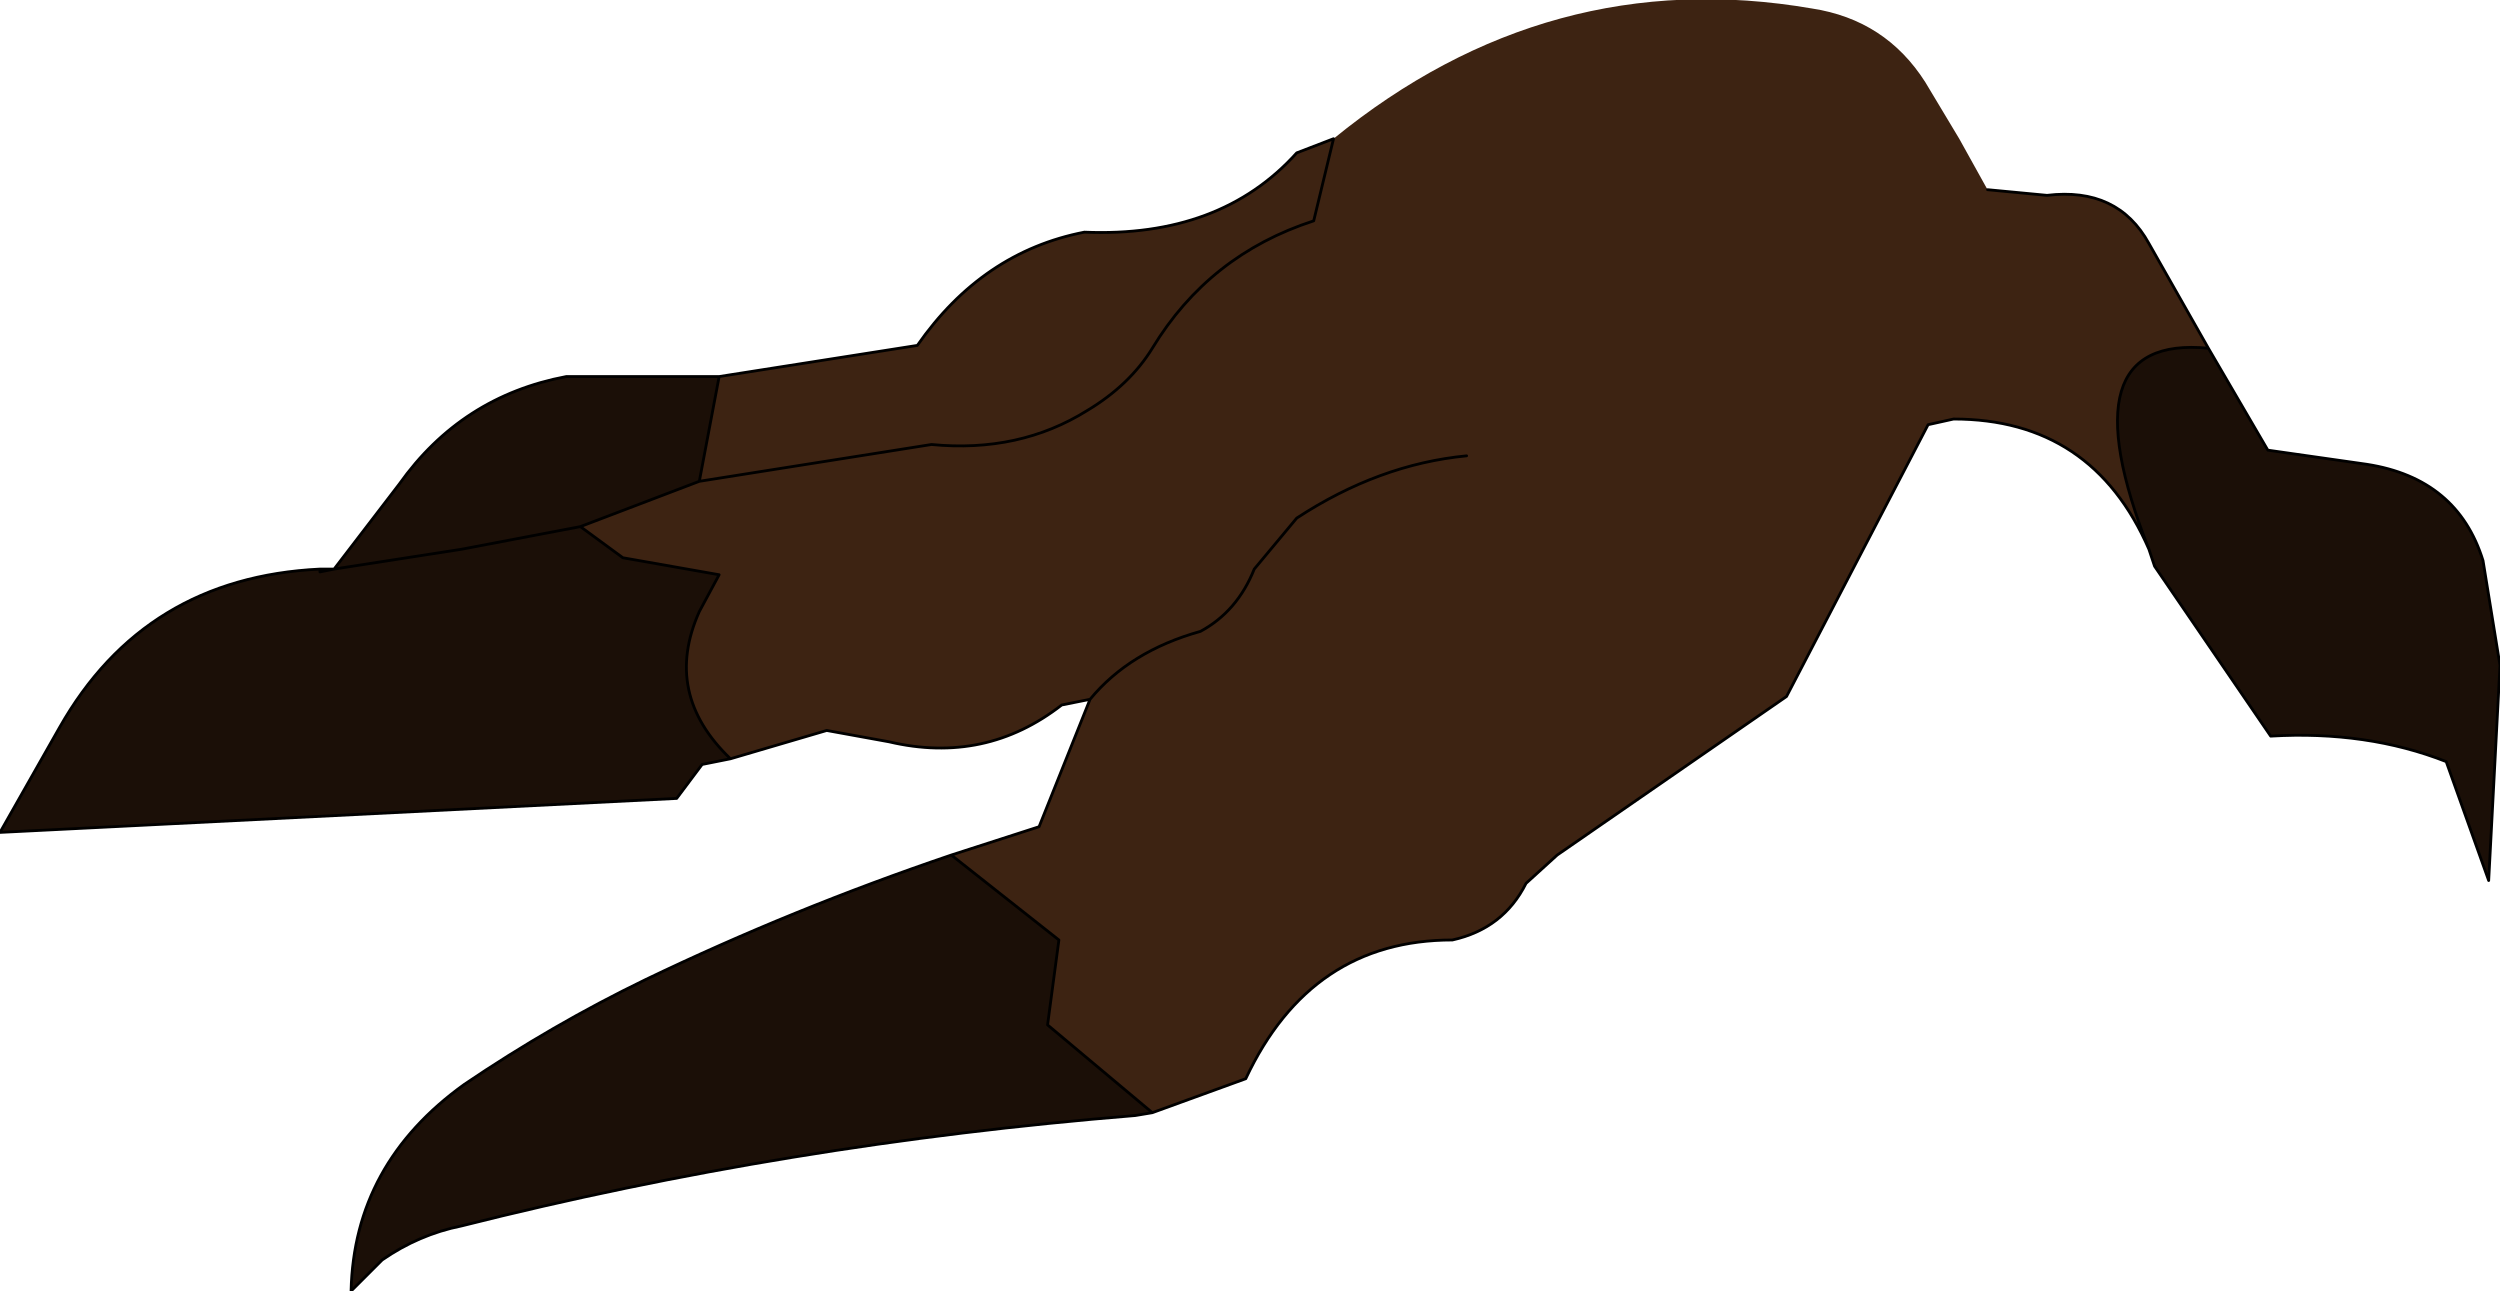 <?xml version="1.0" encoding="UTF-8" standalone="no"?>
<svg xmlns:xlink="http://www.w3.org/1999/xlink" height="22.8px" width="44.15px" xmlns="http://www.w3.org/2000/svg">
  <g transform="matrix(1.0, 0.0, 0.0, 1.0, 22.05, 9.45)">
    <path d="M-9.35 -2.8 L-5.85 -3.35 Q-4.7 -5.0 -2.9 -5.35 -0.5 -5.25 0.85 -6.75 L1.5 -7.0 Q5.3 -10.1 9.95 -9.3 11.25 -9.1 11.95 -8.0 L12.55 -7.0 13.05 -6.1 14.1 -6.0 Q15.35 -6.15 15.9 -5.15 L16.95 -3.3 Q14.4 -3.55 15.9 0.25 14.9 -2.05 12.45 -2.05 L12.0 -1.95 9.5 2.85 5.45 5.65 4.9 6.15 Q4.5 6.95 3.6 7.15 1.1 7.15 -0.05 9.6 L-1.7 10.2 -3.55 8.65 -3.35 7.15 -5.25 5.65 -3.7 5.15 -2.8 2.9 -3.3 3.0 Q-4.65 4.05 -6.35 3.65 L-7.45 3.45 -9.15 3.95 Q-10.35 2.8 -9.7 1.35 L-9.35 0.7 -11.05 0.4 -11.8 -0.15 -9.7 -0.95 -9.35 -2.8 M3.85 -1.4 Q2.3 -1.25 0.85 -0.3 L0.1 0.6 Q-0.2 1.35 -0.85 1.7 -2.1 2.05 -2.8 2.9 -2.1 2.05 -0.85 1.7 -0.2 1.35 0.1 0.6 L0.85 -0.3 Q2.3 -1.25 3.85 -1.4 M1.5 -7.0 L1.15 -5.55 Q-0.7 -4.95 -1.7 -3.3 -2.1 -2.65 -2.85 -2.2 -4.05 -1.45 -5.6 -1.6 L-9.7 -0.95 -5.6 -1.6 Q-4.05 -1.45 -2.85 -2.2 -2.1 -2.65 -1.7 -3.3 -0.7 -4.95 1.15 -5.55 L1.5 -7.0" fill="#3d2312" fill-rule="evenodd" stroke="none"/>
    <path d="M16.95 -3.3 L18.0 -1.5 19.75 -1.25 Q21.35 -1.0 21.8 0.45 L22.1 2.3 21.9 6.1 21.15 4.0 Q19.75 3.45 18.05 3.55 L16.0 0.55 15.9 0.25 Q14.4 -3.55 16.95 -3.3 M-1.7 10.2 L-2.0 10.25 Q-8.15 10.75 -13.9 12.2 -14.65 12.35 -15.3 12.8 L-15.85 13.35 Q-15.8 11.1 -13.85 9.7 -12.3 8.65 -10.65 7.85 -8.05 6.6 -5.25 5.65 L-3.35 7.15 -3.55 8.65 -1.7 10.2 M-9.15 3.95 L-9.65 4.05 -10.1 4.65 -22.05 5.25 -21.0 3.4 Q-19.5 0.75 -16.4 0.6 L-16.4 0.65 -16.15 0.6 -15.0 -0.9 Q-13.9 -2.45 -12.05 -2.8 L-9.35 -2.8 -9.7 -0.95 -11.8 -0.15 -11.05 0.4 -9.35 0.7 -9.7 1.35 Q-10.35 2.8 -9.15 3.95 M-11.8 -0.15 L-13.9 0.25 -16.15 0.6 -13.9 0.25 -11.8 -0.15" fill="#1b0f07" fill-rule="evenodd" stroke="none"/>
    <path d="M-9.35 -2.8 L-5.85 -3.35 Q-4.7 -5.0 -2.9 -5.35 -0.5 -5.25 0.85 -6.75 L1.5 -7.0 M13.05 -6.1 L14.1 -6.0 Q15.35 -6.15 15.9 -5.15 L16.95 -3.3 18.0 -1.5 19.75 -1.25 Q21.35 -1.0 21.8 0.45 L22.1 2.3 21.9 6.1 21.15 4.0 Q19.75 3.45 18.05 3.55 L16.0 0.55 15.9 0.25 Q14.9 -2.05 12.45 -2.05 L12.0 -1.95 9.5 2.85 5.45 5.65 4.9 6.15 Q4.5 6.95 3.6 7.15 1.1 7.15 -0.05 9.6 L-1.7 10.2 -2.0 10.25 Q-8.15 10.75 -13.9 12.2 -14.65 12.35 -15.3 12.8 L-15.85 13.35 Q-15.8 11.1 -13.85 9.7 -12.3 8.65 -10.65 7.85 -8.05 6.6 -5.25 5.65 L-3.7 5.15 -2.8 2.9 -3.3 3.0 Q-4.65 4.05 -6.35 3.65 L-7.45 3.45 -9.15 3.95 -9.65 4.05 -10.1 4.65 -22.05 5.25 -21.0 3.4 Q-19.5 0.75 -16.4 0.6 L-16.15 0.6 -15.0 -0.9 Q-13.9 -2.45 -12.05 -2.8 L-9.35 -2.8 -9.7 -0.95 -5.6 -1.6 Q-4.05 -1.45 -2.85 -2.2 -2.1 -2.65 -1.7 -3.3 -0.7 -4.95 1.15 -5.55 L1.5 -7.0 M-2.8 2.9 Q-2.1 2.05 -0.85 1.7 -0.2 1.35 0.1 0.6 L0.85 -0.3 Q2.3 -1.25 3.85 -1.4 M16.95 -3.3 Q14.4 -3.55 15.9 0.25 M-9.7 -0.95 L-11.8 -0.15 -11.05 0.4 -9.35 0.7 -9.7 1.35 Q-10.35 2.8 -9.15 3.95 M-1.7 10.2 L-3.55 8.65 -3.35 7.15 -5.25 5.65 M-16.15 0.6 L-16.4 0.65 -16.4 0.6 M-16.15 0.6 L-13.9 0.25 -11.8 -0.15" fill="none" stroke="#000000" stroke-linecap="round" stroke-linejoin="round" stroke-width="0.05"/>
  </g>
</svg>
